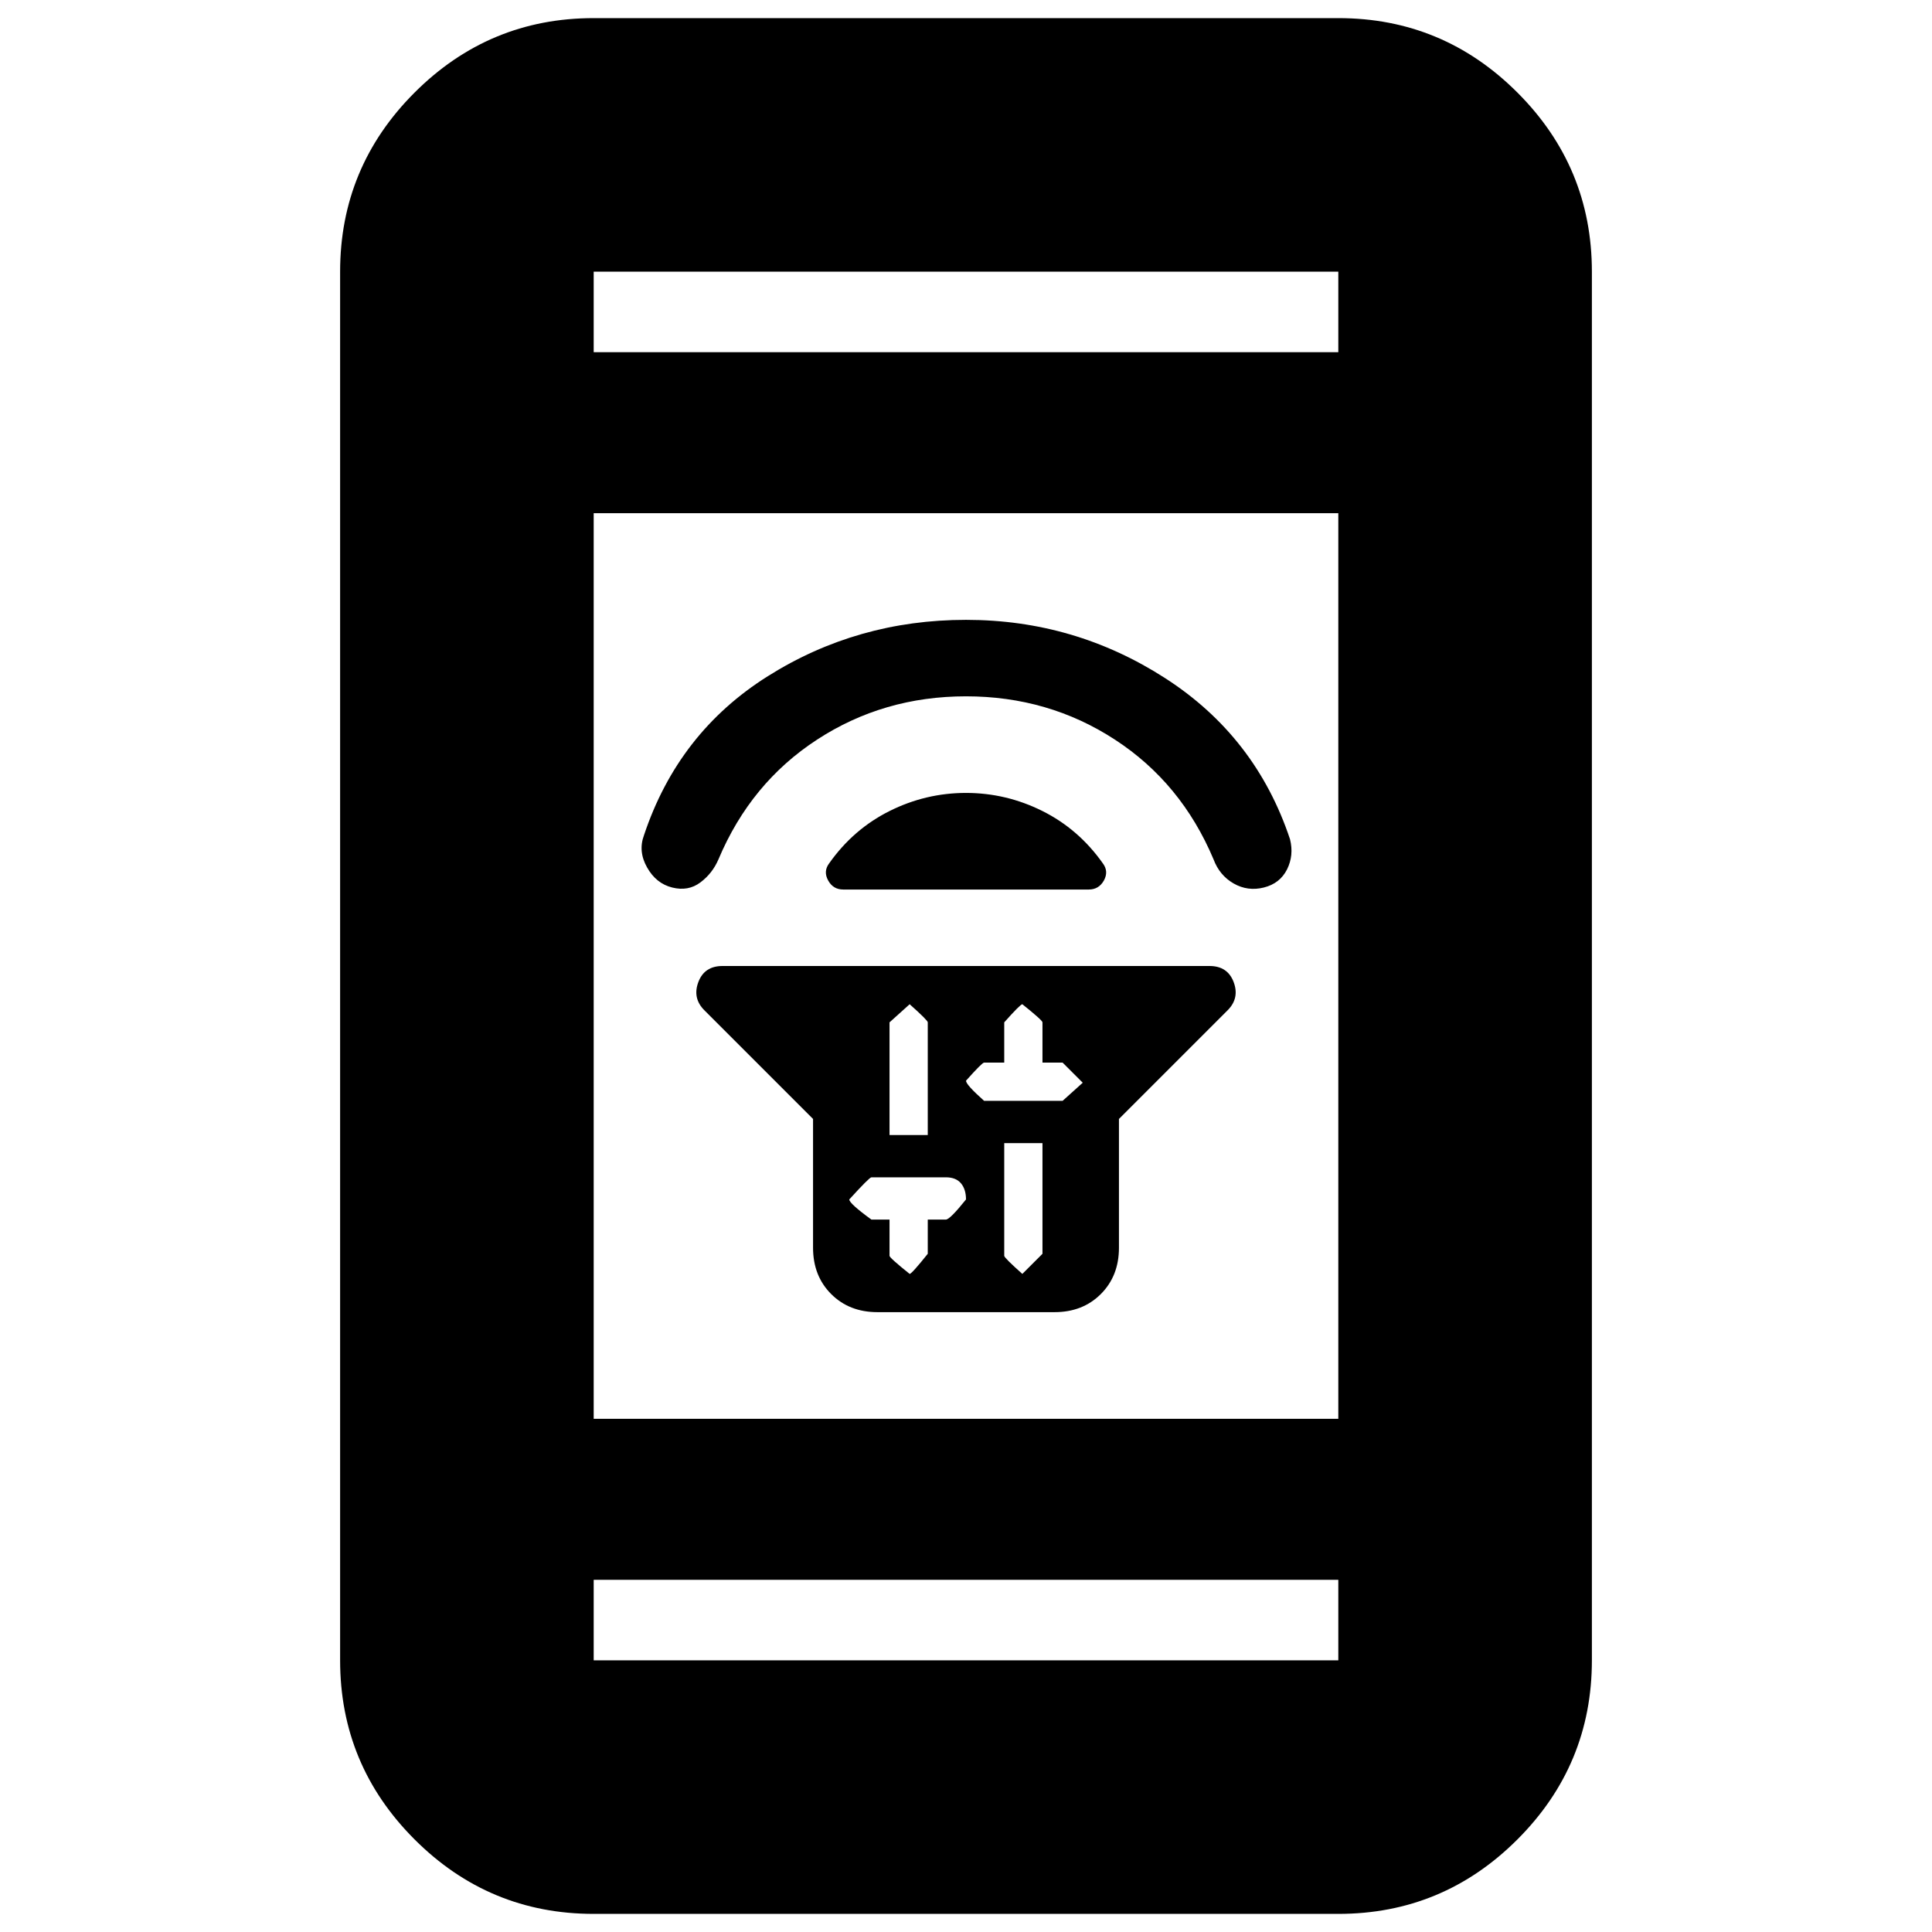 <svg xmlns="http://www.w3.org/2000/svg" height="24" width="24"><path d="M10.1 13.9 8.75 12.55Q8.6 12.4 8.675 12.2Q8.75 12 8.975 12H15.025Q15.25 12 15.325 12.2Q15.4 12.4 15.25 12.55L13.9 13.9V15.5Q13.9 15.85 13.675 16.075Q13.45 16.3 13.1 16.3H10.9Q10.55 16.3 10.325 16.075Q10.1 15.85 10.1 15.5ZM12.475 14.2V15.6Q12.475 15.625 12.7 15.825Q12.7 15.825 12.95 15.575V14.2ZM12.7 12.475Q12.675 12.475 12.475 12.7V13.2H12.225Q12.2 13.2 12 13.425Q12 13.475 12.225 13.675H13.2Q13.2 13.675 13.45 13.45Q13.45 13.45 13.2 13.2H12.95V12.7Q12.95 12.675 12.7 12.475ZM11.3 12.475Q11.3 12.475 11.05 12.7V14.1H11.525V12.7Q11.525 12.675 11.3 12.475ZM10.825 14.625Q10.8 14.625 10.55 14.9Q10.55 14.95 10.825 15.15H11.05V15.6Q11.05 15.625 11.3 15.825Q11.325 15.825 11.525 15.575V15.15H11.75Q11.8 15.15 12 14.9Q12 14.775 11.938 14.7Q11.875 14.625 11.75 14.625ZM10.3 10.725Q10.6 10.3 11.05 10.075Q11.5 9.85 12 9.85Q12.5 9.85 12.95 10.075Q13.4 10.3 13.7 10.725Q13.775 10.825 13.713 10.938Q13.65 11.05 13.525 11.05H10.475Q10.35 11.05 10.288 10.938Q10.225 10.825 10.3 10.725ZM12 7.7Q13.35 7.7 14.475 8.425Q15.6 9.15 16.025 10.425Q16.075 10.625 15.988 10.8Q15.9 10.975 15.7 11.025Q15.5 11.075 15.325 10.975Q15.15 10.875 15.075 10.675Q14.675 9.725 13.85 9.188Q13.025 8.65 12 8.65Q10.975 8.65 10.15 9.188Q9.325 9.725 8.925 10.675Q8.85 10.85 8.7 10.962Q8.55 11.075 8.35 11.025Q8.15 10.975 8.038 10.775Q7.925 10.575 8 10.375Q8.425 9.1 9.538 8.4Q10.65 7.7 12 7.7ZM7.375 23.775Q6.075 23.775 5.15 22.85Q4.225 21.925 4.225 20.625V3.375Q4.225 2.075 5.15 1.15Q6.075 0.225 7.375 0.225H16.625Q17.925 0.225 18.85 1.15Q19.775 2.075 19.775 3.375V20.625Q19.775 21.925 18.85 22.85Q17.925 23.775 16.625 23.775ZM7.375 17.625H16.625V6.375H7.375ZM7.375 19.625V20.625Q7.375 20.625 7.375 20.625Q7.375 20.625 7.375 20.625H16.625Q16.625 20.625 16.625 20.625Q16.625 20.625 16.625 20.625V19.625ZM7.375 4.375H16.625V3.375Q16.625 3.375 16.625 3.375Q16.625 3.375 16.625 3.375H7.375Q7.375 3.375 7.375 3.375Q7.375 3.375 7.375 3.375ZM7.375 3.375Q7.375 3.375 7.375 3.375Q7.375 3.375 7.375 3.375V4.375V3.375Q7.375 3.375 7.375 3.375Q7.375 3.375 7.375 3.375ZM7.375 20.625Q7.375 20.625 7.375 20.625Q7.375 20.625 7.375 20.625V19.625V20.625Q7.375 20.625 7.375 20.625Q7.375 20.625 7.375 20.625Z"/></svg>